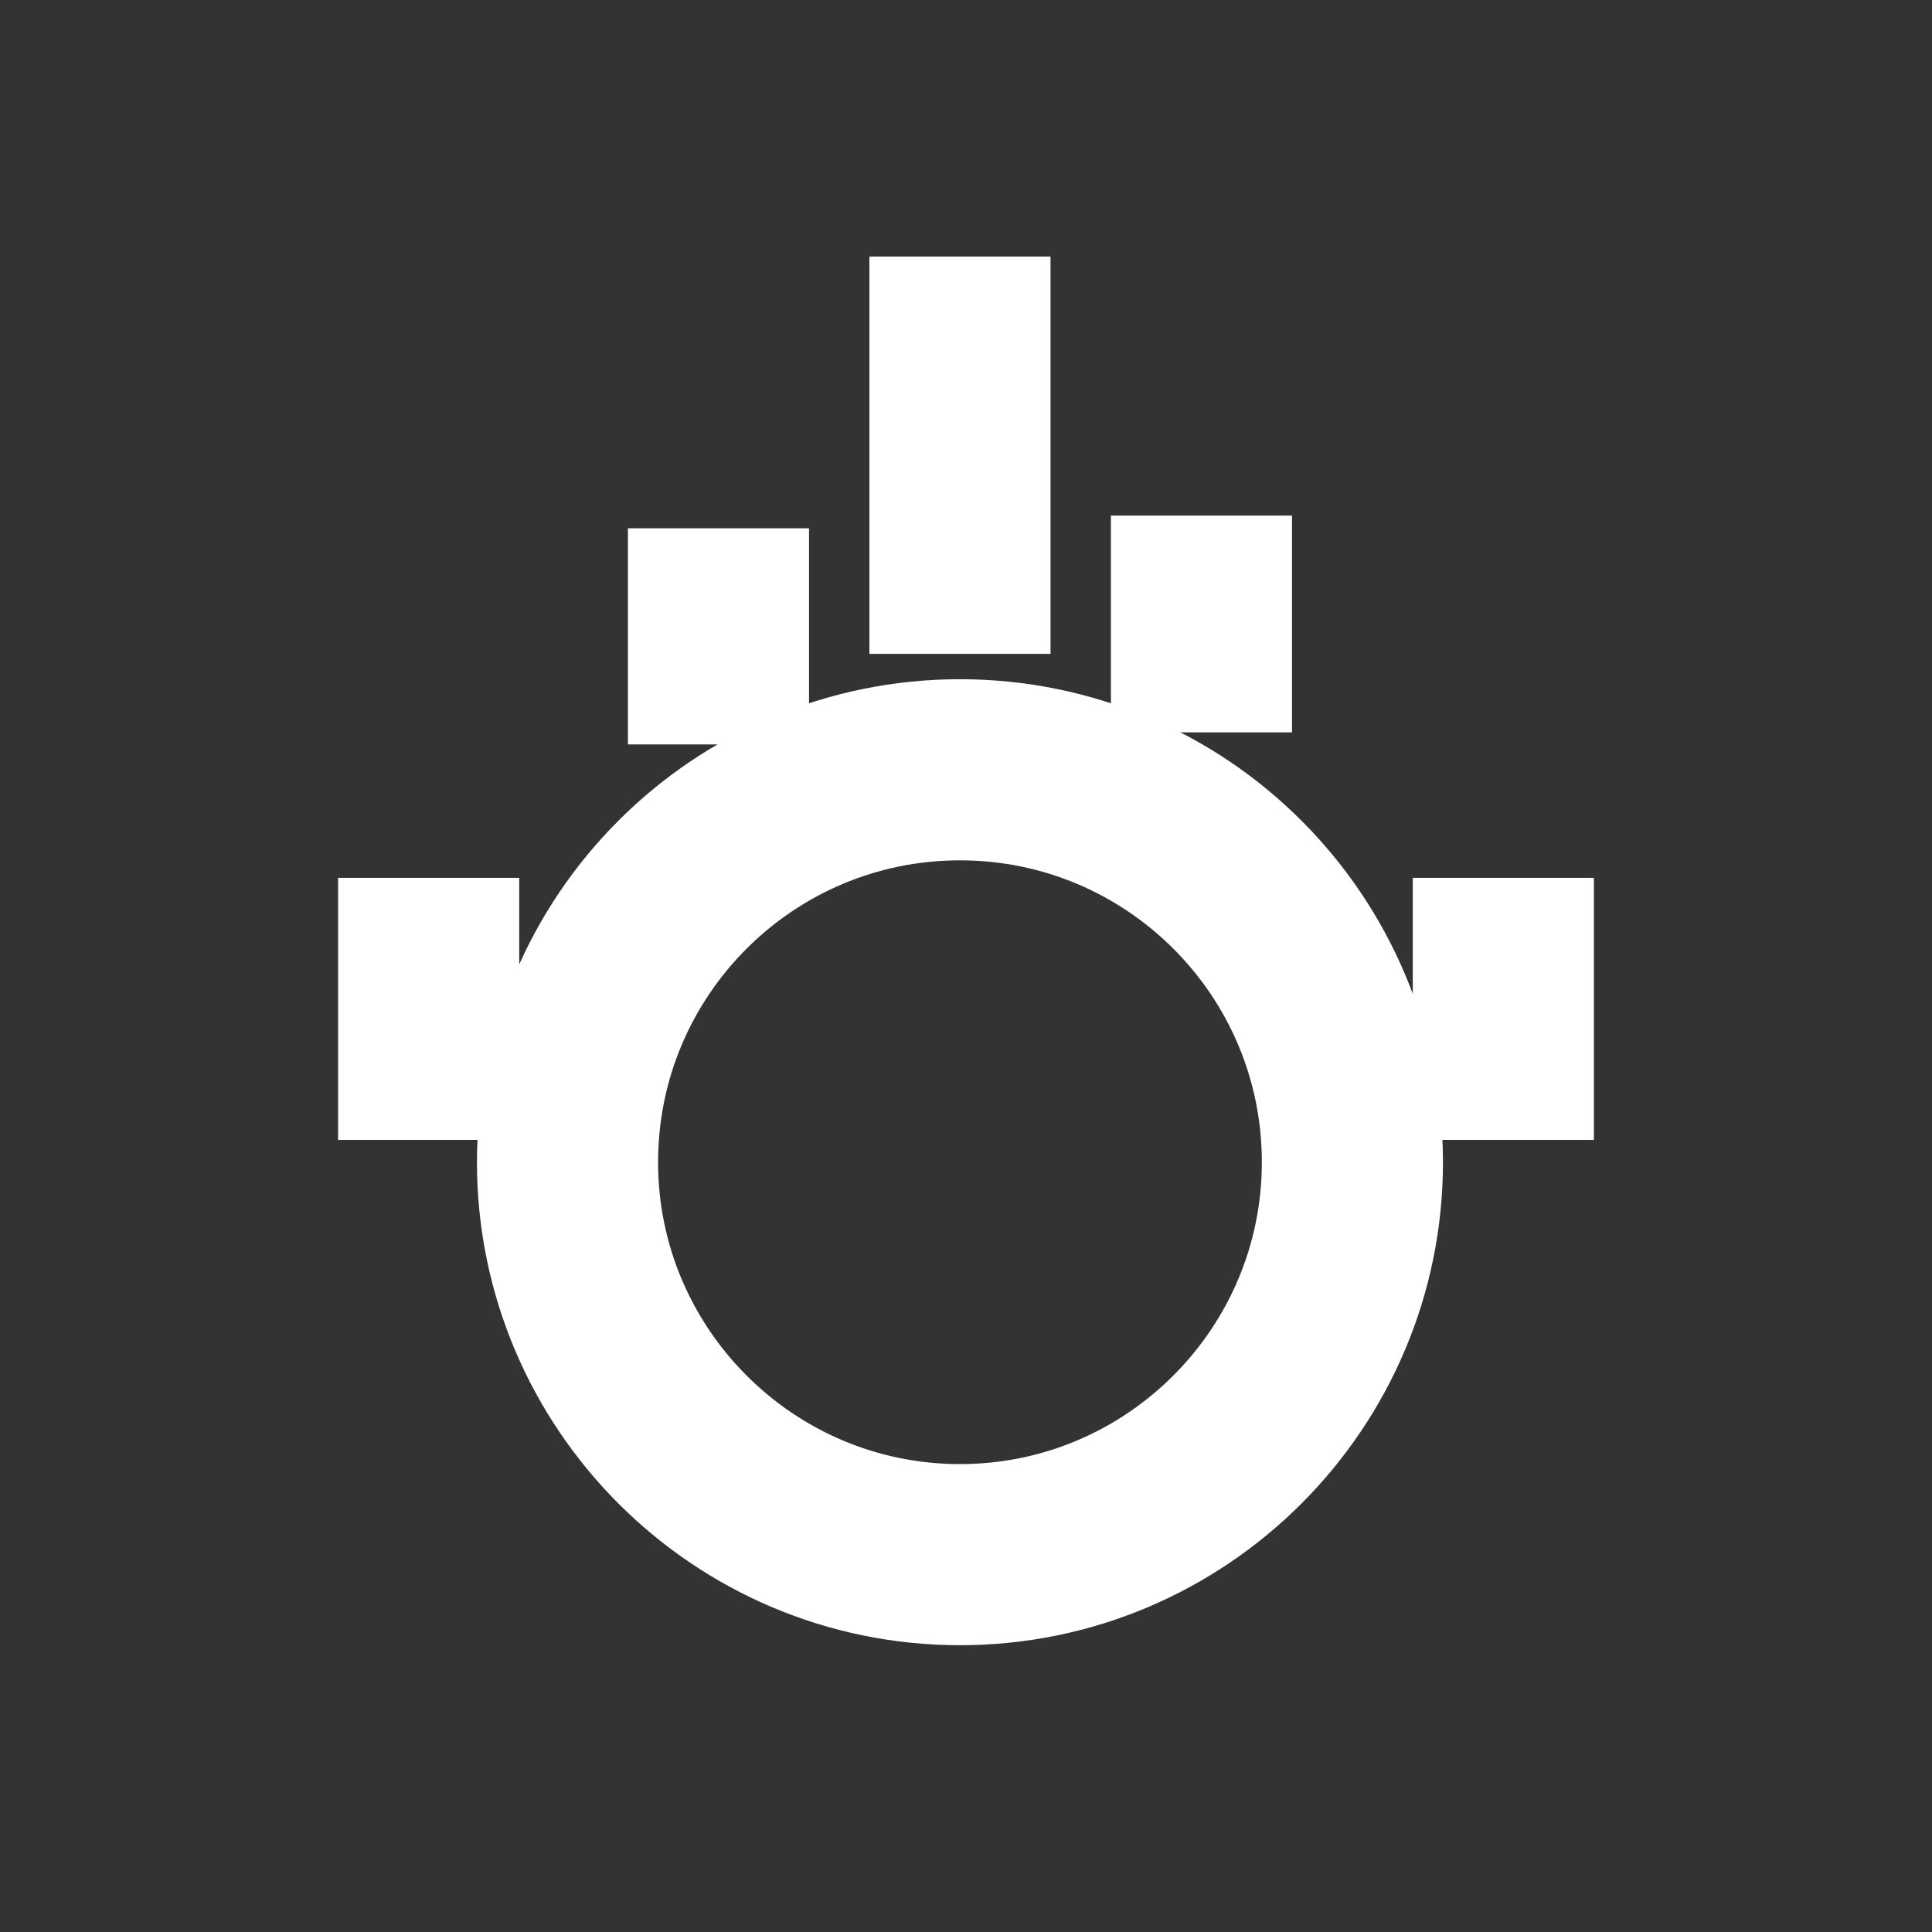 <?xml version="1.0" encoding="UTF-8" standalone="no"?>
<!DOCTYPE svg PUBLIC "-//W3C//DTD SVG 1.1//EN" "http://www.w3.org/Graphics/SVG/1.1/DTD/svg11.dtd">
<svg version="1.1" xmlns="http://www.w3.org/2000/svg" xmlns:xlink="http://www.w3.org/1999/xlink" preserveAspectRatio="xMidYMid meet" viewBox="0 0 32 32" width="32" height="32"><rect x="0" y="0" width="32" height="32" fill="#333333" stroke="none"/><defs><path d="M22.4 19.25C22.4 22.83 19.49 25.75 15.9 25.75C12.31 25.75 9.4 22.83 9.4 19.25C9.4 15.66 12.31 12.75 15.9 12.75C19.49 12.75 22.4 15.66 22.4 19.25Z" id="c1CdrIOly2"></path><path d="M24.9 14.54L24.9 18.88" id="aIZTWGxL3"></path><path d="M15.9 10.83L15.9 4.25" id="f1t0ZCbCyU"></path><path d="M19.9 12.13L19.9 8.54" id="aBFWYEJHw"></path><path d="M11.9 12.33L11.9 8.75" id="a3Yxs9ePH"></path><path d="M7.1 14.54L7.1 18.88" id="a4iicvY2s"></path></defs><g><g><g><g><use xlink:href="#c1CdrIOly2" opacity="1" fill-opacity="0" stroke="#ffffff" stroke-width="3" stroke-opacity="1"></use></g></g><g><g><use xlink:href="#aIZTWGxL3" opacity="1" fill-opacity="0" stroke="#ffffff" stroke-width="3" stroke-opacity="1"></use></g></g><g><g><use xlink:href="#f1t0ZCbCyU" opacity="1" fill-opacity="0" stroke="#ffffff" stroke-width="3" stroke-opacity="1"></use></g></g><g><g><use xlink:href="#aBFWYEJHw" opacity="1" fill-opacity="0" stroke="#ffffff" stroke-width="3" stroke-opacity="1"></use></g></g><g><g><use xlink:href="#a3Yxs9ePH" opacity="1" fill-opacity="0" stroke="#ffffff" stroke-width="3" stroke-opacity="1"></use></g></g><g><g><use xlink:href="#a4iicvY2s" opacity="1" fill-opacity="0" stroke="#ffffff" stroke-width="3" stroke-opacity="1"></use></g></g></g></g></svg>